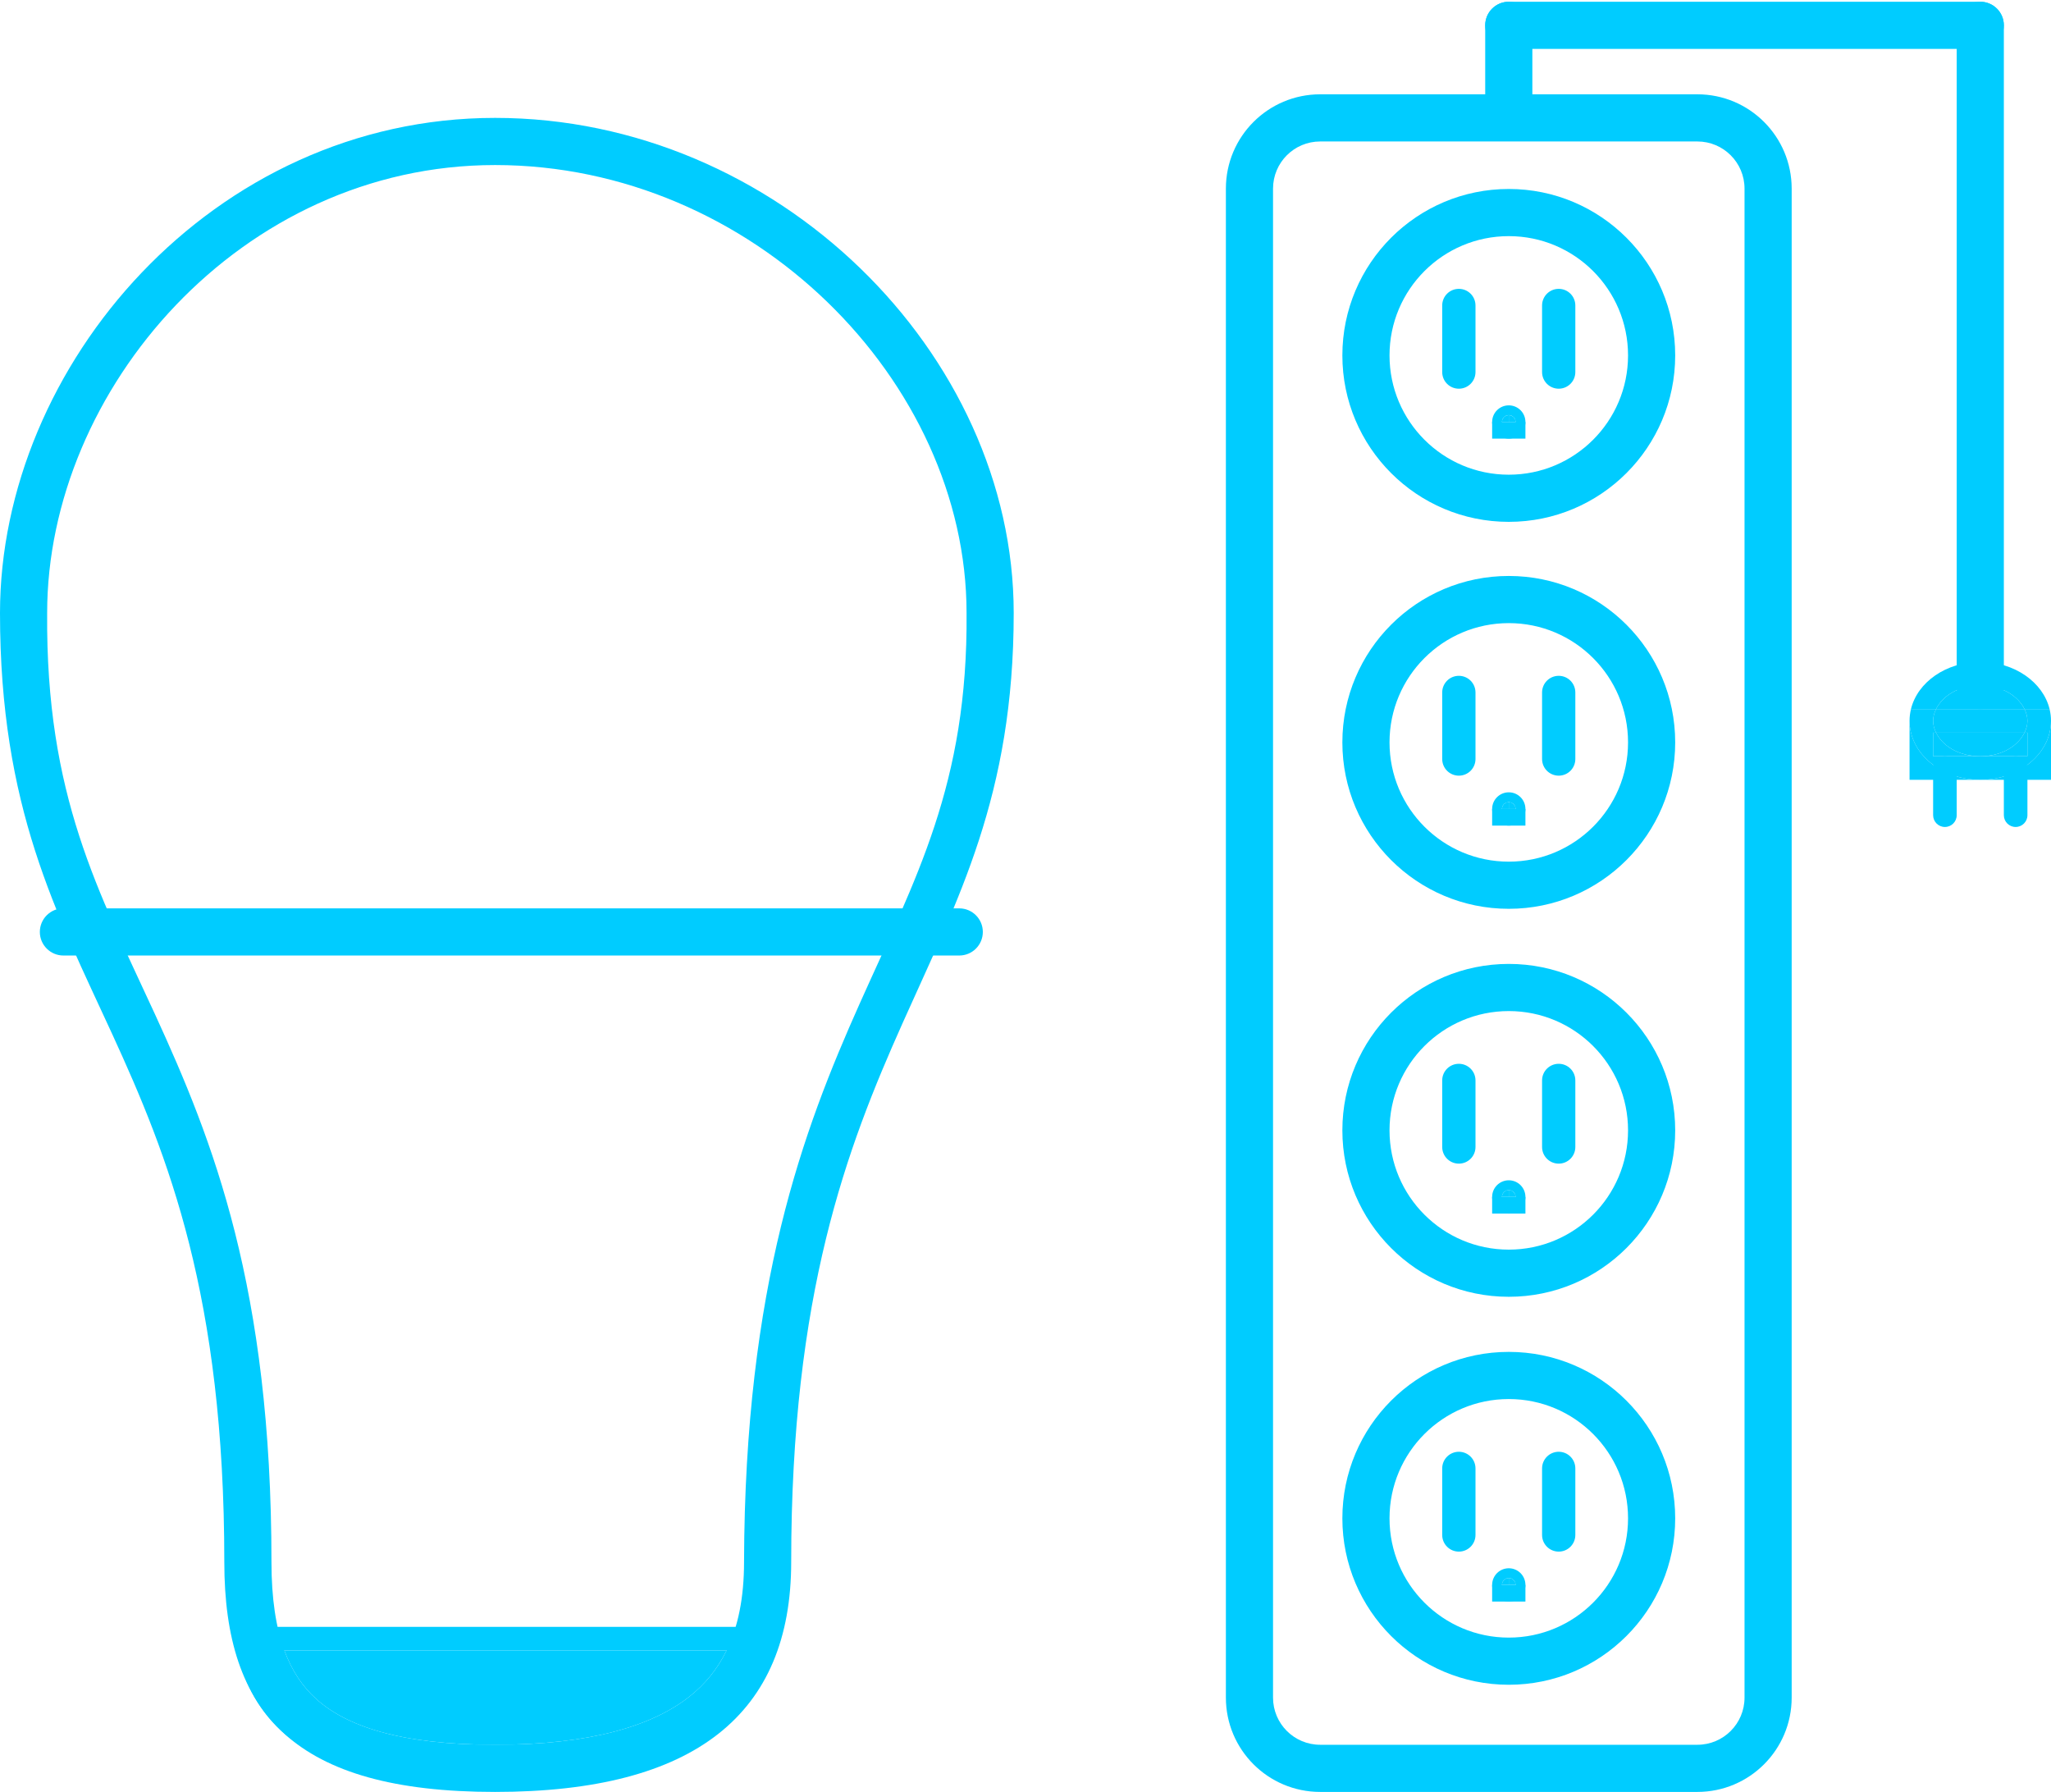 <svg width="87" height="76" viewBox="0 0 87 76" version="2.0" xmlns="http://www.w3.org/2000/svg" xmlns:xlink="http://www.w3.org/1999/xlink" xmlns:figma="http://www.figma.com/figma/ns">
<title>lightbulb and outlet</title>
<desc>Created using Figma (9000)</desc>
<g id="Canvas" transform="translate(-492 218)" fill="#00CCFF" figma:type="canvas">
<g id="lightbulb and outlet" style="mix-blend-mode:normal;" figma:type="vector">
<use xlink:href="#path0_fill" transform="translate(492 -217.926)" style="mix-blend-mode:normal;"/>
<use xlink:href="#path1_fill" transform="translate(492 -217.926)" style="mix-blend-mode:normal;"/>
<use xlink:href="#path2_fill" transform="translate(492 -217.926)" style="mix-blend-mode:normal;"/>
<use xlink:href="#path3_fill" transform="translate(492 -217.926)" style="mix-blend-mode:normal;"/>
<use xlink:href="#path4_fill" transform="translate(492 -217.926)" style="mix-blend-mode:normal;"/>
<use xlink:href="#path5_fill" transform="translate(492 -217.926)" style="mix-blend-mode:normal;"/>
<use xlink:href="#path6_fill" transform="translate(492 -217.926)" style="mix-blend-mode:normal;"/>
<use xlink:href="#path7_fill" transform="translate(492 -217.926)" style="mix-blend-mode:normal;"/>
<use xlink:href="#path8_fill" transform="translate(492 -217.926)" style="mix-blend-mode:normal;"/>
<use xlink:href="#path9_fill" transform="translate(492 -217.926)" style="mix-blend-mode:normal;"/>
<use xlink:href="#path10_fill" transform="translate(492 -217.926)" style="mix-blend-mode:normal;"/>
<use xlink:href="#path11_fill" transform="translate(492 -217.926)" style="mix-blend-mode:normal;"/>
<use xlink:href="#path12_fill" transform="translate(492 -217.926)" style="mix-blend-mode:normal;"/>
<use xlink:href="#path13_fill" transform="translate(492 -217.926)" style="mix-blend-mode:normal;"/>
<use xlink:href="#path14_fill" transform="translate(492 -217.926)" style="mix-blend-mode:normal;"/>
<use xlink:href="#path15_fill" transform="translate(492 -217.926)" style="mix-blend-mode:normal;"/>
<use xlink:href="#path16_fill" transform="translate(492 -217.926)" style="mix-blend-mode:normal;"/>
<use xlink:href="#path17_fill" transform="translate(492 -217.926)" style="mix-blend-mode:normal;"/>
<use xlink:href="#path18_fill" transform="translate(492 -217.926)" style="mix-blend-mode:normal;"/>
<use xlink:href="#path19_fill" transform="translate(492 -217.926)" style="mix-blend-mode:normal;"/>
<use xlink:href="#path20_fill" transform="translate(492 -217.926)" style="mix-blend-mode:normal;"/>
<use xlink:href="#path21_fill" transform="translate(492 -217.926)" style="mix-blend-mode:normal;"/>
<use xlink:href="#path22_fill" transform="translate(492 -217.926)" style="mix-blend-mode:normal;"/>
<use xlink:href="#path23_fill" transform="translate(492 -217.926)" style="mix-blend-mode:normal;"/>
<use xlink:href="#path24_fill" transform="translate(492 -217.926)" style="mix-blend-mode:normal;"/>
<use xlink:href="#path25_fill" transform="translate(492 -217.926)" style="mix-blend-mode:normal;"/>
<use xlink:href="#path26_fill" transform="translate(492 -217.926)" style="mix-blend-mode:normal;"/>
<use xlink:href="#path27_fill" transform="translate(492 -217.926)" style="mix-blend-mode:normal;"/>
<use xlink:href="#path28_fill" transform="translate(492 -217.926)" style="mix-blend-mode:normal;"/>
<use xlink:href="#path29_fill" transform="translate(492 -217.926)" style="mix-blend-mode:normal;"/>
<use xlink:href="#path30_fill" transform="translate(492 -217.926)" style="mix-blend-mode:normal;"/>
<use xlink:href="#path31_fill" transform="translate(492 -217.926)" style="mix-blend-mode:normal;"/>
<use xlink:href="#path32_fill" transform="translate(492 -217.926)" style="mix-blend-mode:normal;"/>
<use xlink:href="#path33_fill" transform="translate(492 -217.926)" style="mix-blend-mode:normal;"/>
<use xlink:href="#path34_fill" transform="translate(492 -217.926)" style="mix-blend-mode:normal;"/>
<use xlink:href="#path35_fill" transform="translate(492 -217.926)" style="mix-blend-mode:normal;"/>
<use xlink:href="#path36_fill" transform="translate(492 -217.926)" style="mix-blend-mode:normal;"/>
<use xlink:href="#path37_fill" transform="translate(492 -217.926)" style="mix-blend-mode:normal;"/>
<use xlink:href="#path38_fill" transform="translate(492 -217.926)" style="mix-blend-mode:normal;"/>
<use xlink:href="#path39_fill" transform="translate(492 -217.926)" style="mix-blend-mode:normal;"/>
<use xlink:href="#path40_fill" transform="translate(492 -217.926)" style="mix-blend-mode:normal;"/>
<use xlink:href="#path41_fill" transform="translate(492 -217.926)" style="mix-blend-mode:normal;"/>
<use xlink:href="#path42_fill" transform="translate(492 -217.926)" style="mix-blend-mode:normal;"/>
<use xlink:href="#path43_fill" transform="translate(492 -217.926)" style="mix-blend-mode:normal;"/>
<use xlink:href="#path44_fill" transform="translate(492 -217.926)" style="mix-blend-mode:normal;"/>
<use xlink:href="#path45_fill" transform="translate(492 -217.926)" style="mix-blend-mode:normal;"/>
<use xlink:href="#path46_fill" transform="translate(492 -217.926)" style="mix-blend-mode:normal;"/>
</g>
</g>
<defs>
<path id="path0_fill" d="
M 21 4.926
C 9.032 4.926 0 15.426 0 25.926
C 0 42.426 9.515 43.618 9.515 66.177
C 9.515 72.612 12.5 75.926 21 75.926
C 29.5 75.926 33.561 72.612 33.561 66.177
C 33.561 43.426 43 41.426 43 25.926
C 43 14.926 32.968 4.926 21 4.926
Z
M 21 6.926
C 31.926 6.926 41 16.092 41 25.926
C 41.061 33.186 38.846 37.168 36.455 42.517
C 34.073 47.849 31.594 54.439 31.561 66.177
C 31.561 67.707 31.302 68.936 30.82 69.926
C 30.43 70.728 29.894 71.372 29.232 71.892
C 27.66 73.128 25.046 73.926 21 73.926
C 16.939 73.926 14.675 73.122 13.41 71.98
C 12.837 71.463 12.383 70.796 12.062 69.926
C 11.705 68.955 11.515 67.73 11.515 66.177
C 11.515 54.53 9.035 48.303 6.575 42.945
C 4.169 37.708 1.939 33.688 2 25.926
C 2 16.439 10.226 6.926 21 6.926
Z"/>
<path id="path1_fill" d="
M 2.69 40.452
L 40.69 40.452
C 41.242 40.452 41.69 40.005 41.69 39.452
C 41.69 38.9 41.242 38.452 40.69 38.452
L 2.69 38.452
C 2.138 38.452 1.69 38.9 1.69 39.452
C 1.69 40.005 2.138 40.452 2.69 40.452
Z"/>
<path id="path2_fill" d="
M 31.917 69.926
C 31.972 69.601 32 69.267 32 68.926
L 31 68.926
L 11 68.926
L 10 68.926
C 10 69.267 10.028 69.601 10.083 69.926
C 10.559 72.764 13.027 74.926 16 74.926
L 26 74.926
C 28.973 74.926 31.441 72.764 31.917 69.926
Z
M 26 73.926
L 16 73.926
C 13.581 73.926 11.563 72.208 11.1 69.926
L 12.062 69.926
L 30.82 69.926
L 30.9 69.926
C 30.437 72.208 28.419 73.926 26 73.926
Z"/>
<path id="path3_fill" d="
M 21 73.926
C 25.046 73.926 27.66 73.128 29.232 71.892
C 29.894 71.372 30.43 70.728 30.82 69.926
L 12.062 69.926
C 12.383 70.796 12.837 71.463 13.41 71.98
C 14.675 73.122 16.939 73.926 21 73.926
Z"/>
<path id="path4_fill" d="
M 87 30.5
C 87 31.881 85.657 33 84 33
L 86 33
L 87 33
L 87 32
L 87 31
L 87 30.5
Z"/>
<path id="path5_fill" d="
M 84 33
C 82.343 33 81 31.881 81 30.5
L 81 31
L 81 32
L 81 33
L 82 33
L 84 33
Z"/>
<path id="path6_fill" d="
M 82 31
L 82 32
L 84 32
C 83.028 32 82.381 31.521 82.124 31
L 82 31
Z"/>
<path id="path7_fill" d="
M 86 32
L 86 31
L 85.876 31
C 85.619 31.521 84.972 32 84 32
L 86 32
Z"/>
<path id="path8_fill" d="
M 85.876 30
L 86 30
L 86.94 30
C 86.662 28.859 85.451 28 84 28
C 82.549 28 81.338 28.859 81.06 30
L 82 30
L 82.124 30
C 82.381 29.479 83.028 29 84 29
C 84.972 29 85.619 29.479 85.876 30
Z"/>
<path id="path9_fill" d="
M 84 33
C 85.657 33 87 31.881 87 30.5
C 87 30.329 86.979 30.162 86.94 30
L 86 30
L 85.876 30
C 85.958 30.167 86 30.338 86 30.5
C 86 30.662 85.958 30.833 85.876 31
L 86 31
L 86 32
L 84 32
L 82 32
L 82 31
L 82.124 31
C 82.042 30.833 82 30.662 82 30.5
C 82 30.338 82.042 30.167 82.124 30
L 82 30
L 81.06 30
C 81.021 30.162 81 30.329 81 30.5
C 81 31.881 82.343 33 84 33
Z"/>
<path id="path10_fill" d="
M 84 29
C 83.028 29 82.381 29.479 82.124 30
L 85.876 30
C 85.619 29.479 84.972 29 84 29
Z"/>
<path id="path11_fill" d="
M 86 30.5
C 86 30.338 85.958 30.167 85.876 30
L 82.124 30
C 82.042 30.167 82 30.338 82 30.5
C 82 30.662 82.042 30.833 82.124 31
L 85.876 31
C 85.958 30.833 86 30.662 86 30.5
Z"/>
<path id="path12_fill" d="
M 85.876 31
L 82.124 31
C 82.381 31.521 83.028 32 84 32
C 84.972 32 85.619 31.521 85.876 31
Z"/>
<path id="path13_fill" d="
M 82 32.5
L 82 34.5
C 82 34.776 82.224 35 82.5 35
C 82.776 35 83 34.776 83 34.5
L 83 32.5
C 83 32.224 82.776 32 82.5 32
C 82.224 32 82 32.224 82 32.5
Z"/>
<path id="path14_fill" d="
M 85 32.5
L 85 34.5
C 85 34.776 85.224 35 85.5 35
C 85.776 35 86 34.776 86 34.5
L 86 32.5
C 86 32.224 85.776 32 85.5 32
C 85.224 32 85 32.224 85 32.5
Z"/>
<path id="path15_fill" d="
M 52 7.926
L 52 71.926
C 52 74.135 53.791 75.926 56 75.926
L 72 75.926
C 74.209 75.926 76 74.135 76 71.926
L 76 7.926
C 76 5.717 74.209 3.926 72 3.926
L 56 3.926
C 53.791 3.926 52 5.717 52 7.926
Z
M 54 71.926
L 54 7.926
C 54 6.821 54.895 5.926 56 5.926
L 72 5.926
C 73.105 5.926 74 6.821 74 7.926
L 74 71.926
C 74 73.031 73.105 73.926 72 73.926
L 56 73.926
C 54.895 73.926 54 73.031 54 71.926
Z"/>
<path id="path16_fill" d="
M 64 54.926
C 67.898 54.926 71.059 51.766 71.059 47.867
C 71.059 43.969 67.898 40.808 64 40.808
C 60.102 40.808 56.941 43.969 56.941 47.867
C 56.941 51.766 60.102 54.926 64 54.926
Z
M 64 52.926
C 61.206 52.926 58.941 50.661 58.941 47.867
C 58.941 45.073 61.206 42.808 64 42.808
C 66.794 42.808 69.059 45.073 69.059 47.867
C 69.059 50.661 66.794 52.926 64 52.926
Z"/>
<path id="path17_fill" d="
M 63.294 50.691
C 63.294 51.081 63.61 51.397 64 51.397
C 64.39 51.397 64.706 51.081 64.706 50.691
C 64.706 50.301 64.39 49.985 64 49.985
C 63.61 49.985 63.294 50.301 63.294 50.691
Z
M 63.706 50.691
C 63.711 50.684 63.732 50.581 63.729 50.576
C 63.736 50.572 63.792 50.489 63.792 50.483
C 63.798 50.483 63.881 50.427 63.885 50.42
C 63.89 50.423 63.993 50.402 64 50.397
C 64.007 50.402 64.11 50.423 64.115 50.42
C 64.119 50.427 64.202 50.483 64.208 50.483
C 64.207 50.489 64.264 50.572 64.271 50.576
C 64.268 50.581 64.289 50.684 64.294 50.691
C 64.289 50.698 64.268 50.8 64.271 50.805
C 64.264 50.81 64.207 50.893 64.208 50.899
C 64.202 50.898 64.119 50.954 64.115 50.961
C 64.11 50.958 64.007 50.979 64 50.985
C 63.993 50.979 63.89 50.958 63.885 50.961
C 63.881 50.954 63.798 50.898 63.792 50.899
C 63.792 50.893 63.736 50.81 63.729 50.805
C 63.732 50.8 63.711 50.698 63.706 50.691
Z"/>
<path id="path18_fill" d="
M 63.706 50.691
L 63.294 50.691
L 63.294 51.397
L 63.706 51.397
L 64.294 51.397
L 64.706 51.397
L 64.706 50.691
L 64.294 50.691
L 63.706 50.691
Z"/>
<path id="path19_fill" d="
M 64.115 50.42
C 64.11 50.423 64.007 50.402 64 50.397
L 64 50.691
L 64.294 50.691
C 64.289 50.684 64.268 50.581 64.271 50.576
C 64.264 50.572 64.207 50.489 64.208 50.483
C 64.202 50.483 64.119 50.427 64.115 50.42
Z"/>
<path id="path20_fill" d="
M 63.729 50.576
C 63.732 50.581 63.711 50.684 63.706 50.691
L 64 50.691
L 64 50.397
C 63.993 50.402 63.89 50.423 63.885 50.42
C 63.881 50.427 63.798 50.483 63.792 50.483
C 63.792 50.489 63.736 50.572 63.729 50.576
Z"/>
<path id="path21_fill" d="
M 61.176 45.749
L 61.176 48.573
C 61.176 48.963 61.492 49.279 61.882 49.279
C 62.272 49.279 62.588 48.963 62.588 48.573
L 62.588 45.749
C 62.588 45.36 62.272 45.044 61.882 45.044
C 61.492 45.044 61.176 45.36 61.176 45.749
Z"/>
<path id="path22_fill" d="
M 65.412 45.749
L 65.412 48.573
C 65.412 48.963 65.728 49.279 66.118 49.279
C 66.507 49.279 66.823 48.963 66.823 48.573
L 66.823 45.749
C 66.823 45.36 66.507 45.044 66.118 45.044
C 65.728 45.044 65.412 45.36 65.412 45.749
Z"/>
<path id="path23_fill" d="
M 64 38.471
C 67.898 38.471 71.059 35.311 71.059 31.413
C 71.059 27.514 67.898 24.354 64 24.354
C 60.102 24.354 56.941 27.514 56.941 31.413
C 56.941 35.311 60.102 38.471 64 38.471
Z
M 64 36.471
C 61.206 36.471 58.941 34.206 58.941 31.413
C 58.941 28.619 61.206 26.354 64 26.354
C 66.794 26.354 69.059 28.619 69.059 31.413
C 69.059 34.206 66.794 36.471 64 36.471
Z"/>
<path id="path24_fill" d="
M 63.294 34.236
C 63.294 34.626 63.61 34.942 64 34.942
C 64.39 34.942 64.706 34.626 64.706 34.236
C 64.706 33.846 64.39 33.53 64 33.53
C 63.61 33.53 63.294 33.846 63.294 34.236
Z
M 63.706 34.236
C 63.711 34.229 63.732 34.126 63.729 34.121
C 63.736 34.117 63.792 34.034 63.792 34.028
C 63.798 34.029 63.881 33.972 63.885 33.965
C 63.89 33.968 63.993 33.947 64 33.942
C 64.007 33.947 64.11 33.968 64.115 33.965
C 64.119 33.972 64.202 34.029 64.208 34.028
C 64.207 34.034 64.264 34.117 64.271 34.121
C 64.268 34.126 64.289 34.229 64.294 34.236
C 64.289 34.243 64.268 34.346 64.271 34.351
C 64.264 34.355 64.207 34.438 64.208 34.444
C 64.202 34.444 64.119 34.5 64.115 34.507
C 64.11 34.504 64.007 34.525 64 34.53
C 63.993 34.525 63.89 34.504 63.885 34.507
C 63.881 34.5 63.798 34.444 63.792 34.444
C 63.792 34.438 63.736 34.355 63.729 34.351
C 63.732 34.346 63.711 34.243 63.706 34.236
Z"/>
<path id="path25_fill" d="
M 63.706 34.236
L 63.294 34.236
L 63.294 34.942
L 63.706 34.942
L 64.294 34.942
L 64.706 34.942
L 64.706 34.236
L 64.294 34.236
L 63.706 34.236
Z"/>
<path id="path26_fill" d="
M 64.115 33.965
C 64.11 33.968 64.007 33.947 64 33.942
L 64 34.236
L 64.294 34.236
C 64.289 34.229 64.268 34.126 64.271 34.121
C 64.264 34.117 64.207 34.034 64.208 34.028
C 64.202 34.029 64.119 33.972 64.115 33.965
Z"/>
<path id="path27_fill" d="
M 63.729 34.121
C 63.732 34.126 63.711 34.229 63.706 34.236
L 64 34.236
L 64 33.942
C 63.993 33.947 63.89 33.968 63.885 33.965
C 63.881 33.972 63.798 34.029 63.792 34.028
C 63.792 34.034 63.736 34.117 63.729 34.121
Z"/>
<path id="path28_fill" d="
M 61.176 29.295
L 61.176 32.118
C 61.176 32.508 61.492 32.824 61.882 32.824
C 62.272 32.824 62.588 32.508 62.588 32.118
L 62.588 29.295
C 62.588 28.905 62.272 28.589 61.882 28.589
C 61.492 28.589 61.176 28.905 61.176 29.295
Z"/>
<path id="path29_fill" d="
M 65.412 29.295
L 65.412 32.118
C 65.412 32.508 65.728 32.824 66.118 32.824
C 66.507 32.824 66.823 32.508 66.823 32.118
L 66.823 29.295
C 66.823 28.905 66.507 28.589 66.118 28.589
C 65.728 28.589 65.412 28.905 65.412 29.295
Z"/>
<path id="path30_fill" d="
M 64 22.059
C 67.898 22.059 71.059 18.898 71.059 15
C 71.059 11.101 67.898 7.941 64 7.941
C 60.102 7.941 56.941 11.101 56.941 15
C 56.941 18.898 60.102 22.059 64 22.059
Z
M 64 20.059
C 61.206 20.059 58.941 17.794 58.941 15
C 58.941 12.206 61.206 9.941 64 9.941
C 66.794 9.941 69.059 12.206 69.059 15
C 69.059 17.794 66.794 20.059 64 20.059
Z"/>
<path id="path31_fill" d="
M 63.294 17.823
C 63.294 18.213 63.61 18.529 64 18.529
C 64.39 18.529 64.706 18.213 64.706 17.823
C 64.706 17.434 64.39 17.118 64 17.118
C 63.61 17.118 63.294 17.434 63.294 17.823
Z
M 63.706 17.823
C 63.711 17.816 63.732 17.714 63.729 17.709
C 63.736 17.705 63.792 17.621 63.792 17.616
C 63.798 17.616 63.881 17.56 63.885 17.553
C 63.89 17.556 63.993 17.535 64 17.529
C 64.007 17.535 64.11 17.556 64.115 17.553
C 64.119 17.56 64.202 17.616 64.208 17.616
C 64.207 17.621 64.264 17.705 64.271 17.709
C 64.268 17.714 64.289 17.816 64.294 17.823
C 64.289 17.831 64.268 17.933 64.271 17.938
C 64.264 17.942 64.207 18.026 64.208 18.032
C 64.202 18.031 64.119 18.087 64.115 18.094
C 64.11 18.091 64.007 18.112 64 18.118
C 63.993 18.112 63.89 18.091 63.885 18.094
C 63.881 18.087 63.798 18.031 63.792 18.032
C 63.792 18.026 63.736 17.942 63.729 17.938
C 63.732 17.933 63.711 17.831 63.706 17.823
Z"/>
<path id="path32_fill" d="
M 63.706 17.823
L 63.294 17.823
L 63.294 18.529
L 63.706 18.529
L 64.294 18.529
L 64.706 18.529
L 64.706 17.823
L 64.294 17.823
L 63.706 17.823
Z"/>
<path id="path33_fill" d="
M 64.115 17.553
C 64.11 17.556 64.007 17.535 64 17.529
L 64 17.823
L 64.294 17.823
C 64.289 17.816 64.268 17.714 64.271 17.709
C 64.264 17.705 64.207 17.621 64.208 17.616
C 64.202 17.616 64.119 17.56 64.115 17.553
Z"/>
<path id="path34_fill" d="
M 63.729 17.709
C 63.732 17.714 63.711 17.816 63.706 17.823
L 64 17.823
L 64 17.529
C 63.993 17.535 63.89 17.556 63.885 17.553
C 63.881 17.56 63.798 17.616 63.792 17.616
C 63.792 17.621 63.736 17.705 63.729 17.709
Z"/>
<path id="path35_fill" d="
M 61.176 12.882
L 61.176 15.706
C 61.176 16.096 61.492 16.412 61.882 16.412
C 62.272 16.412 62.588 16.096 62.588 15.706
L 62.588 12.882
C 62.588 12.492 62.272 12.177 61.882 12.177
C 61.492 12.177 61.176 12.492 61.176 12.882
Z"/>
<path id="path36_fill" d="
M 65.412 12.882
L 65.412 15.706
C 65.412 16.096 65.728 16.412 66.118 16.412
C 66.507 16.412 66.823 16.096 66.823 15.706
L 66.823 12.882
C 66.823 12.492 66.507 12.177 66.118 12.177
C 65.728 12.177 65.412 12.492 65.412 12.882
Z"/>
<path id="path37_fill" d="
M 64 71.381
C 67.898 71.381 71.059 68.221 71.059 64.322
C 71.059 60.424 67.898 57.263 64 57.263
C 60.102 57.263 56.941 60.424 56.941 64.322
C 56.941 68.221 60.102 71.381 64 71.381
Z
M 64 69.381
C 61.206 69.381 58.941 67.116 58.941 64.322
C 58.941 61.528 61.206 59.263 64 59.263
C 66.794 59.263 69.059 61.528 69.059 64.322
C 69.059 67.116 66.794 69.381 64 69.381
Z"/>
<path id="path38_fill" d="
M 63.294 67.146
C 63.294 67.535 63.61 67.852 64 67.852
C 64.39 67.852 64.706 67.535 64.706 67.146
C 64.706 66.756 64.39 66.44 64 66.44
C 63.61 66.44 63.294 66.756 63.294 67.146
Z
M 63.706 67.146
C 63.711 67.138 63.732 67.036 63.729 67.031
C 63.736 67.027 63.792 66.944 63.792 66.938
C 63.798 66.938 63.881 66.882 63.885 66.875
C 63.89 66.878 63.993 66.857 64 66.852
C 64.007 66.857 64.11 66.878 64.115 66.875
C 64.119 66.882 64.202 66.938 64.208 66.938
C 64.207 66.944 64.264 67.027 64.271 67.031
C 64.268 67.036 64.289 67.138 64.294 67.146
C 64.289 67.153 64.268 67.255 64.271 67.26
C 64.264 67.265 64.207 67.348 64.208 67.354
C 64.202 67.353 64.119 67.409 64.115 67.416
C 64.11 67.413 64.007 67.434 64 67.44
C 63.993 67.434 63.89 67.413 63.885 67.416
C 63.881 67.409 63.798 67.353 63.792 67.354
C 63.792 67.348 63.736 67.265 63.729 67.26
C 63.732 67.255 63.711 67.153 63.706 67.146
Z"/>
<path id="path39_fill" d="
M 63.706 67.146
L 63.294 67.146
L 63.294 67.852
L 63.706 67.852
L 64.294 67.852
L 64.706 67.852
L 64.706 67.146
L 64.294 67.146
L 63.706 67.146
Z"/>
<path id="path40_fill" d="
M 64.115 66.875
C 64.11 66.878 64.007 66.857 64 66.852
L 64 67.146
L 64.294 67.146
C 64.289 67.138 64.268 67.036 64.271 67.031
C 64.264 67.027 64.207 66.944 64.208 66.938
C 64.202 66.938 64.119 66.882 64.115 66.875
Z"/>
<path id="path41_fill" d="
M 63.729 67.031
C 63.732 67.036 63.711 67.138 63.706 67.146
L 64 67.146
L 64 66.852
C 63.993 66.857 63.89 66.878 63.885 66.875
C 63.881 66.882 63.798 66.938 63.792 66.938
C 63.792 66.944 63.736 67.027 63.729 67.031
Z"/>
<path id="path42_fill" d="
M 61.176 62.205
L 61.176 65.028
C 61.176 65.418 61.492 65.734 61.882 65.734
C 62.272 65.734 62.588 65.418 62.588 65.028
L 62.588 62.205
C 62.588 61.815 62.272 61.499 61.882 61.499
C 61.492 61.499 61.176 61.815 61.176 62.205
Z"/>
<path id="path43_fill" d="
M 65.412 62.205
L 65.412 65.028
C 65.412 65.418 65.728 65.734 66.118 65.734
C 66.507 65.734 66.823 65.418 66.823 65.028
L 66.823 62.205
C 66.823 61.815 66.507 61.499 66.118 61.499
C 65.728 61.499 65.412 61.815 65.412 62.205
Z"/>
<path id="path44_fill" fill-rule="evenodd" d="
M 64 0
C 63.448 0 63 0.448 63 1
L 63 4
L 63 5
L 64 5
L 65 5
L 65 4
L 65 1
C 65 0.448 64.552 0 64 0
Z"/>
<path id="path45_fill" d="
M 64 1
C 64 1 64 1 64 1
C 63.999 1.001 64 1 64 1
C 64 1 63.999 0.999 64 1
C 64 1 64 1 64 1
Z
M 64 1
C 63.999 0.999 64 1 64 1
C 64 1 64 1 64 1
C 64 1 64 1 64 1
C 64 1 63.999 1.001 64 1
Z
M 85 1
C 85 0.448 84.552 0 84 0
L 64 0
C 63.448 0 63 0.448 63 1
C 63 1.552 63.448 2 64 2
L 84 2
C 84.552 2 85 1.552 85 1
Z"/>
<path id="path46_fill" d="
M 84 0
C 83.448 0 83 0.448 83 1
L 83 29
C 83 29.552 83.448 30 84 30
C 84.552 30 85 29.552 85 29
L 85 1
C 85 0.448 84.552 0 84 0
Z"/>
</defs>
</svg>
